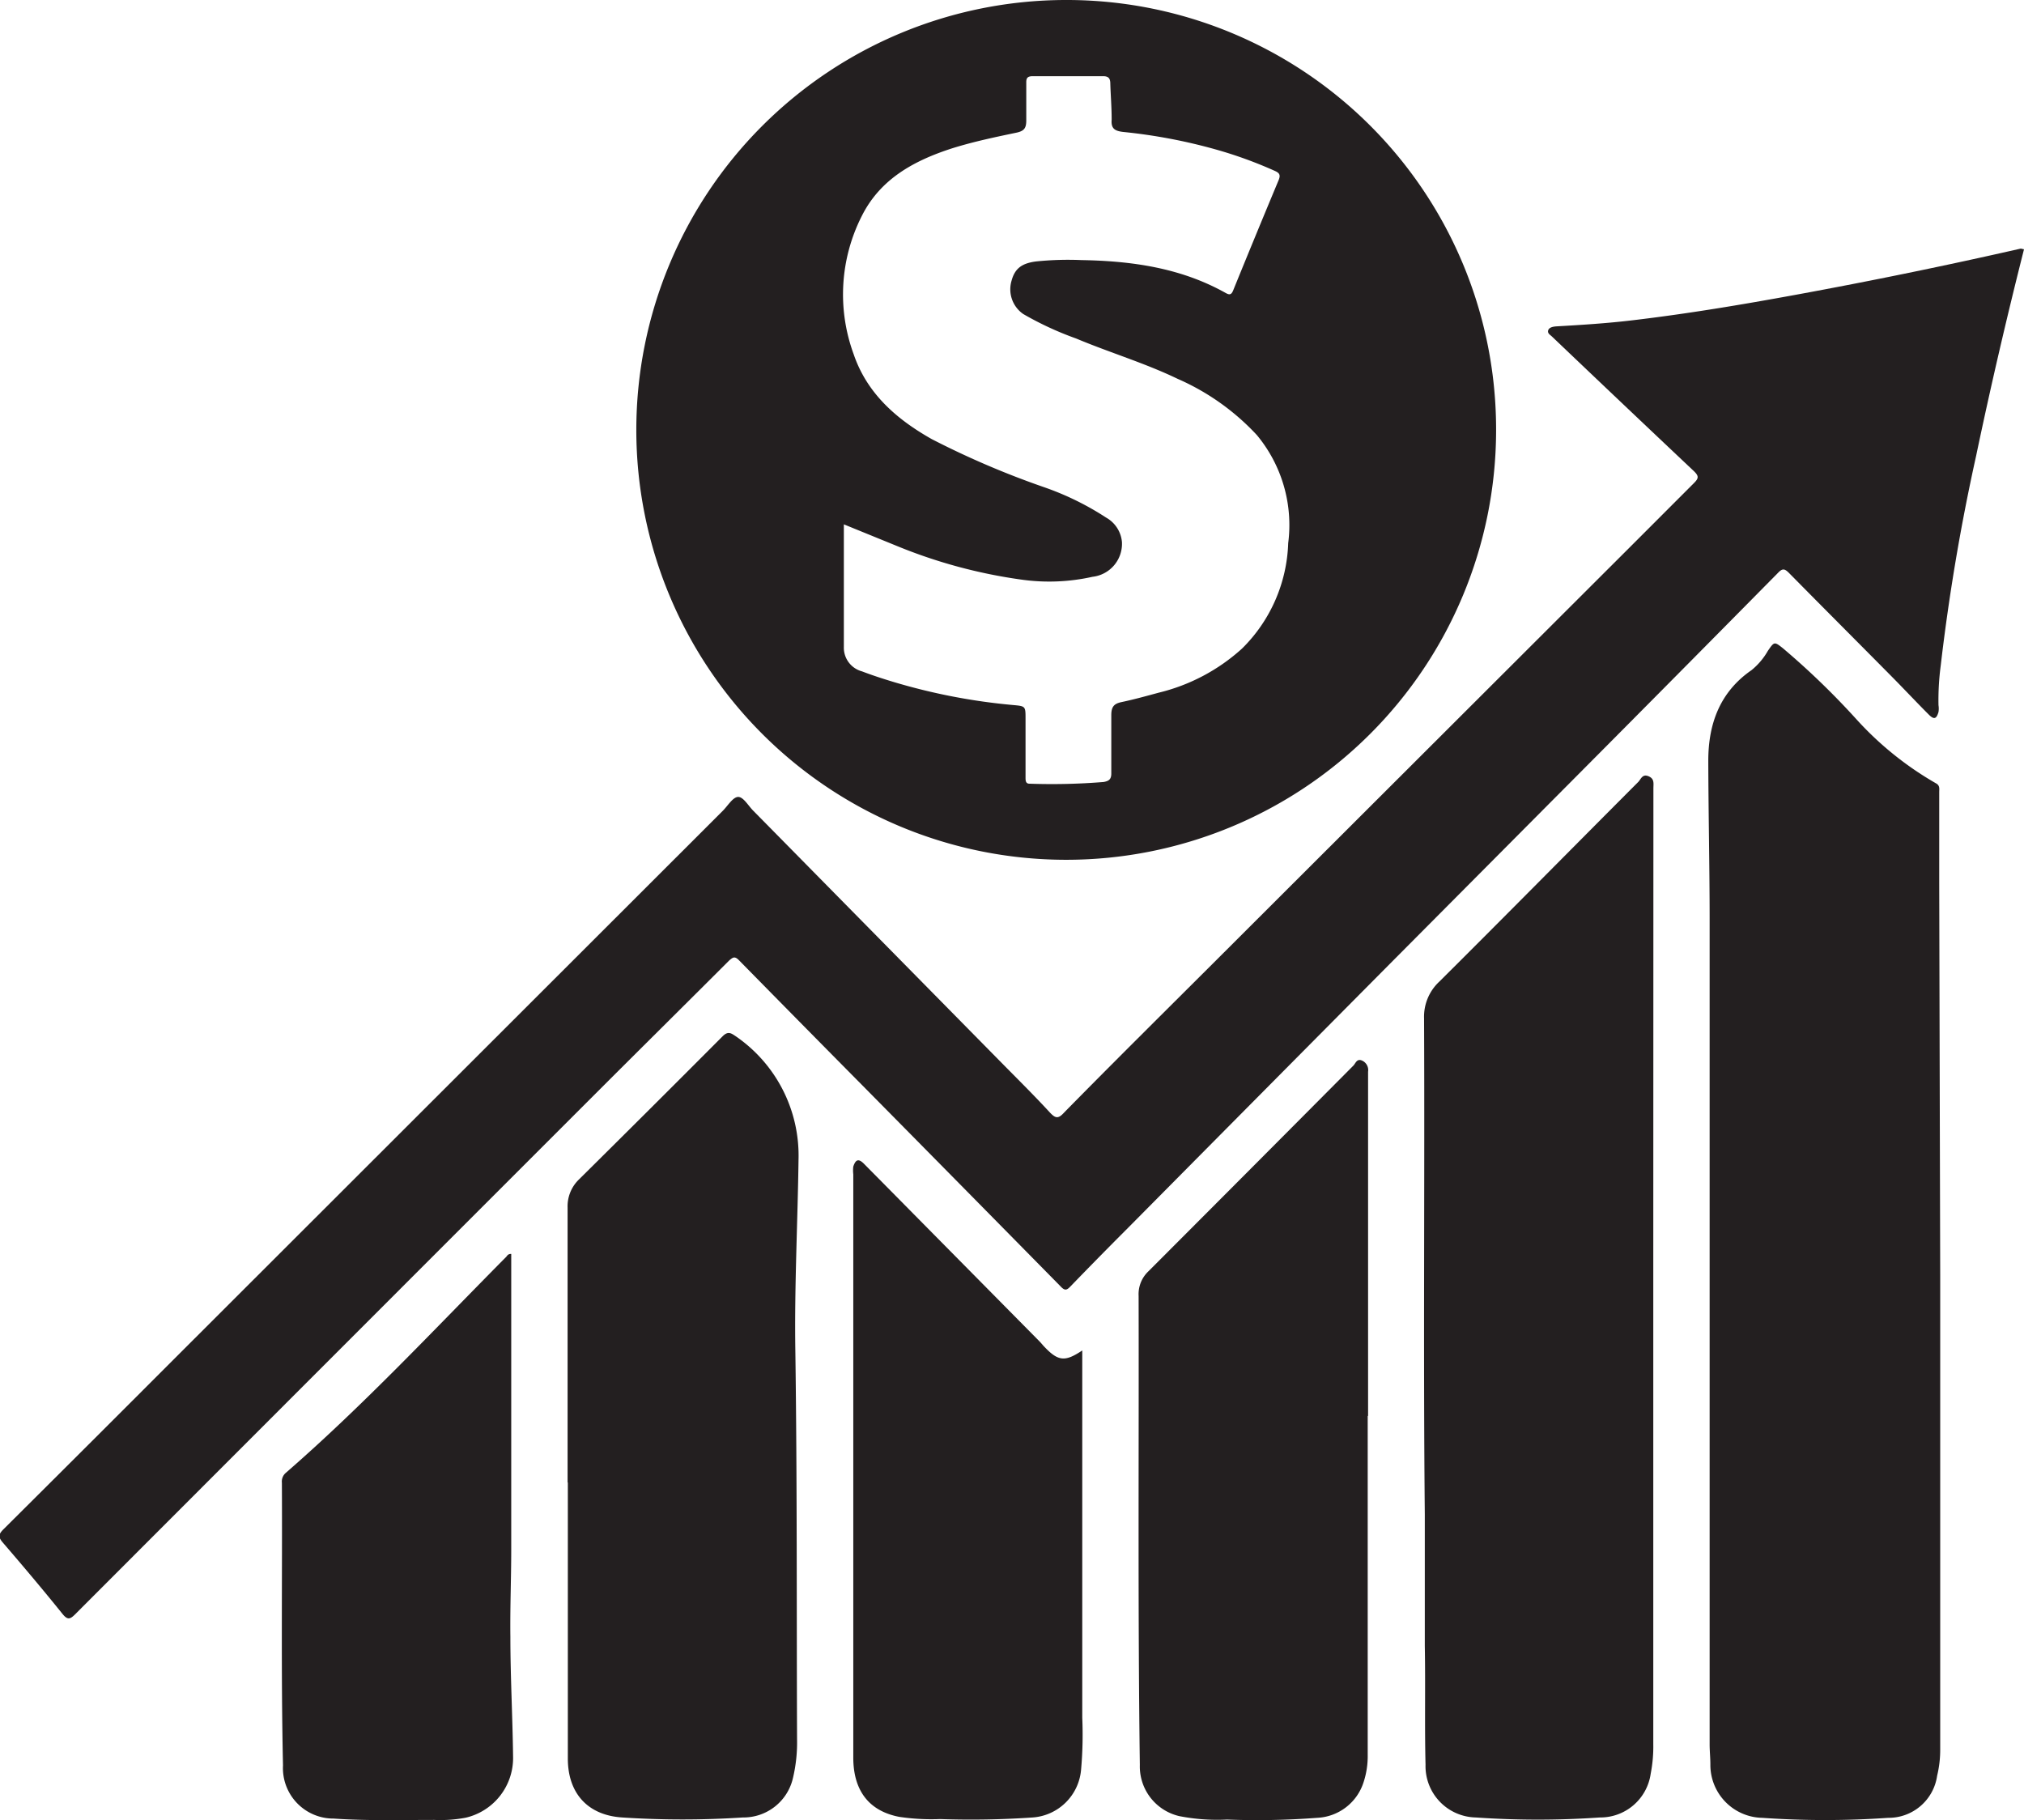 <svg id="Layer_1" data-name="Layer 1" xmlns="http://www.w3.org/2000/svg" viewBox="0 0 165.21 148.56"><defs><style>.cls-1{fill:#231f20;}</style></defs><path class="cls-1" d="M130.53,47.79A35.09,35.09,0,1,1,95.42,12.65,35.05,35.05,0,0,1,130.53,47.79ZM77.29,55.45c0,3.4,0,6.69,0,10a2,2,0,0,0,1.48,2c.84.32,1.7.6,2.56.86a49.39,49.39,0,0,0,9.79,1.89c1,.09,1,.1,1,1.12v4.78c0,.27,0,.54.37.52a52,52,0,0,0,6-.14c.47-.08.64-.25.63-.74,0-1.57,0-3.14,0-4.71,0-.71.23-.95.87-1.08,1-.21,2-.49,3-.76a15.56,15.56,0,0,0,6.8-3.6,12.65,12.65,0,0,0,3.77-8.61A11.49,11.49,0,0,0,111,48.16a19.44,19.44,0,0,0-6.47-4.59c-2.68-1.29-5.54-2.14-8.28-3.29a26.19,26.19,0,0,1-4.32-2,2.45,2.45,0,0,1-.95-2.72c.27-1,.84-1.42,2-1.57a25.51,25.51,0,0,1,3.71-.11c4.1.07,8.1.63,11.76,2.68.32.18.47.16.62-.21q1.83-4.5,3.71-9c.17-.42.07-.58-.31-.75a34.71,34.71,0,0,0-4.82-1.75,44.21,44.21,0,0,0-7.56-1.43c-.69-.08-1-.28-.94-1,0-1-.08-1.95-.11-2.92,0-.43-.12-.64-.62-.63-1.9,0-3.81,0-5.71,0-.41,0-.54.13-.53.53,0,1,0,2.05,0,3.07,0,.61-.15.86-.76,1-1.77.37-3.54.74-5.27,1.28-3.11,1-5.87,2.49-7.39,5.52a14.14,14.14,0,0,0-.67,11.29c1.09,3.21,3.5,5.31,6.37,6.93a70.32,70.32,0,0,0,9.24,3.95,23.14,23.14,0,0,1,5,2.46,2.54,2.54,0,0,1,1.29,2,2.71,2.71,0,0,1-2.4,2.83,16.22,16.22,0,0,1-5.81.23,41.82,41.82,0,0,1-10.22-2.77Z" transform="translate(-8.41 -12.65)"/><path class="cls-1" d="M173.62,33c-1.43,5.65-2.73,11.25-3.91,16.87A169.87,169.87,0,0,0,166.82,67a21.45,21.45,0,0,0-.18,3.21,1.77,1.77,0,0,1,0,.56c-.17.59-.38.63-.81.19-1-1-2-2.07-3-3.08-2.8-2.83-5.61-5.64-8.4-8.47-.35-.35-.53-.38-.89,0q-9.28,9.4-18.61,18.77L122.18,91q-10.84,10.92-21.68,21.86-2.37,2.37-4.71,4.79c-.29.3-.45.39-.81,0q-8.12-8.25-16.25-16.48-5-5.05-10-10.14c-.36-.37-.51-.22-.78,0-3.62,3.62-7.26,7.22-10.88,10.84q-21.27,21.27-42.53,42.55c-.41.41-.61.46-1,0-1.61-2-3.24-3.93-4.9-5.86-.39-.45-.35-.68.05-1.08q7.21-7.17,14.41-14.38L67.43,78.81c.4-.41.81-1.1,1.23-1.11s.82.7,1.22,1.11L89.77,99c1.45,1.48,2.93,2.93,4.33,4.45.47.5.69.54,1.18,0,4-4.07,8.07-8.1,12.12-12.14l32.3-32.25c2.33-2.32,4.65-4.65,7-7,.38-.38.37-.56,0-.93q-5.82-5.49-11.6-11c-.15-.15-.39-.26-.32-.51s.4-.31.66-.33c2.09-.12,4.17-.25,6.25-.5,4.47-.53,8.89-1.27,13.31-2.08q9.22-1.69,18.36-3.77Z" transform="translate(-8.41 -12.65)"/><path class="cls-1" d="M166.78,116.67q0,19.37,0,38.73a9,9,0,0,1-.25,2.19,4,4,0,0,1-4,3.44,73.34,73.34,0,0,1-10.27,0,4.32,4.32,0,0,1-4.24-4.35c0-.55-.06-1.1-.06-1.64q0-27,0-54.09c0-4.4,0-8.81,0-13.21s-.1-8.66-.11-13c0-3,.94-5.6,3.53-7.39a5.59,5.59,0,0,0,1.33-1.57c.53-.77.53-.77,1.24-.21a63.17,63.17,0,0,1,6,5.8,26.65,26.65,0,0,0,6.47,5.21c.35.18.28.45.28.72,0,2.48,0,5,0,7.43Z" transform="translate(-8.41 -12.65)"/><path class="cls-1" d="M143.36,116.42q0,19.29,0,38.58a11.47,11.47,0,0,1-.21,2.42A4.15,4.15,0,0,1,139,161a72.87,72.87,0,0,1-10.13,0,4.19,4.19,0,0,1-4.1-4.3c-.08-3.23,0-6.47-.06-9.71,0-3.57,0-7.15,0-10.72-.13-13.5,0-27-.06-40.51a3.91,3.91,0,0,1,1.26-3c5.43-5.4,10.82-10.87,16.23-16.29.21-.22.33-.67.83-.46s.4.58.4,1Z" transform="translate(-8.41 -12.65)"/><path class="cls-1" d="M54.74,133.66q0-11.22,0-22.43a3.05,3.05,0,0,1,.92-2.3q5.9-5.84,11.74-11.7c.45-.45.71-.23,1.06,0a11.81,11.81,0,0,1,5.13,10.08c-.07,5.18-.34,10.37-.26,15.56.15,10.57.1,21.14.14,31.71a12.59,12.59,0,0,1-.33,3.18A4.14,4.14,0,0,1,69.05,161a75.29,75.29,0,0,1-9.85,0c-2.84-.18-4.44-2-4.44-4.81V133.66Z" transform="translate(-8.41 -12.65)"/><path class="cls-1" d="M120.05,128.24v27.65a6.81,6.81,0,0,1-.34,2.24,4.18,4.18,0,0,1-3.79,2.9,64.36,64.36,0,0,1-7.35.14,16,16,0,0,1-3.9-.28,4.16,4.16,0,0,1-3.22-4.17c-.17-12.76-.07-25.53-.1-38.29a2.57,2.57,0,0,1,.79-2q8.37-8.38,16.74-16.8c.18-.18.28-.6.71-.41a.85.85,0,0,1,.49.91q0,14,0,28.08Z" transform="translate(-8.41 -12.65)"/><path class="cls-1" d="M96.75,122.88V125c0,9.28,0,18.57,0,27.86a32.24,32.24,0,0,1-.1,4.28A4.27,4.27,0,0,1,92.71,161a73.31,73.31,0,0,1-7.56.13,17.69,17.69,0,0,1-3.34-.18c-2.45-.47-3.74-2.12-3.75-4.81q0-21.36,0-42.72c0-1.64,0-3.28,0-4.92a2.64,2.64,0,0,1,0-.63c.2-.61.45-.66.89-.21l14.31,14.48c.12.12.22.25.33.37C94.77,123.77,95.32,123.84,96.75,122.88Z" transform="translate(-8.41 -12.65)"/><path class="cls-1" d="M50.14,115v.68q0,11.72,0,23.43c0,2.38-.1,4.76-.07,7.13,0,3.26.18,6.52.22,9.78a5,5,0,0,1-3.87,5,11,11,0,0,1-2.56.18c-2.74,0-5.47.08-8.21-.11a4.12,4.12,0,0,1-4.14-4.34c-.17-7.69-.05-15.38-.09-23.07a.93.93,0,0,1,.32-.81c6.35-5.52,12.08-11.67,18-17.64C49.84,115.1,49.9,115,50.14,115Z" transform="translate(-8.41 -12.65)"/></svg>